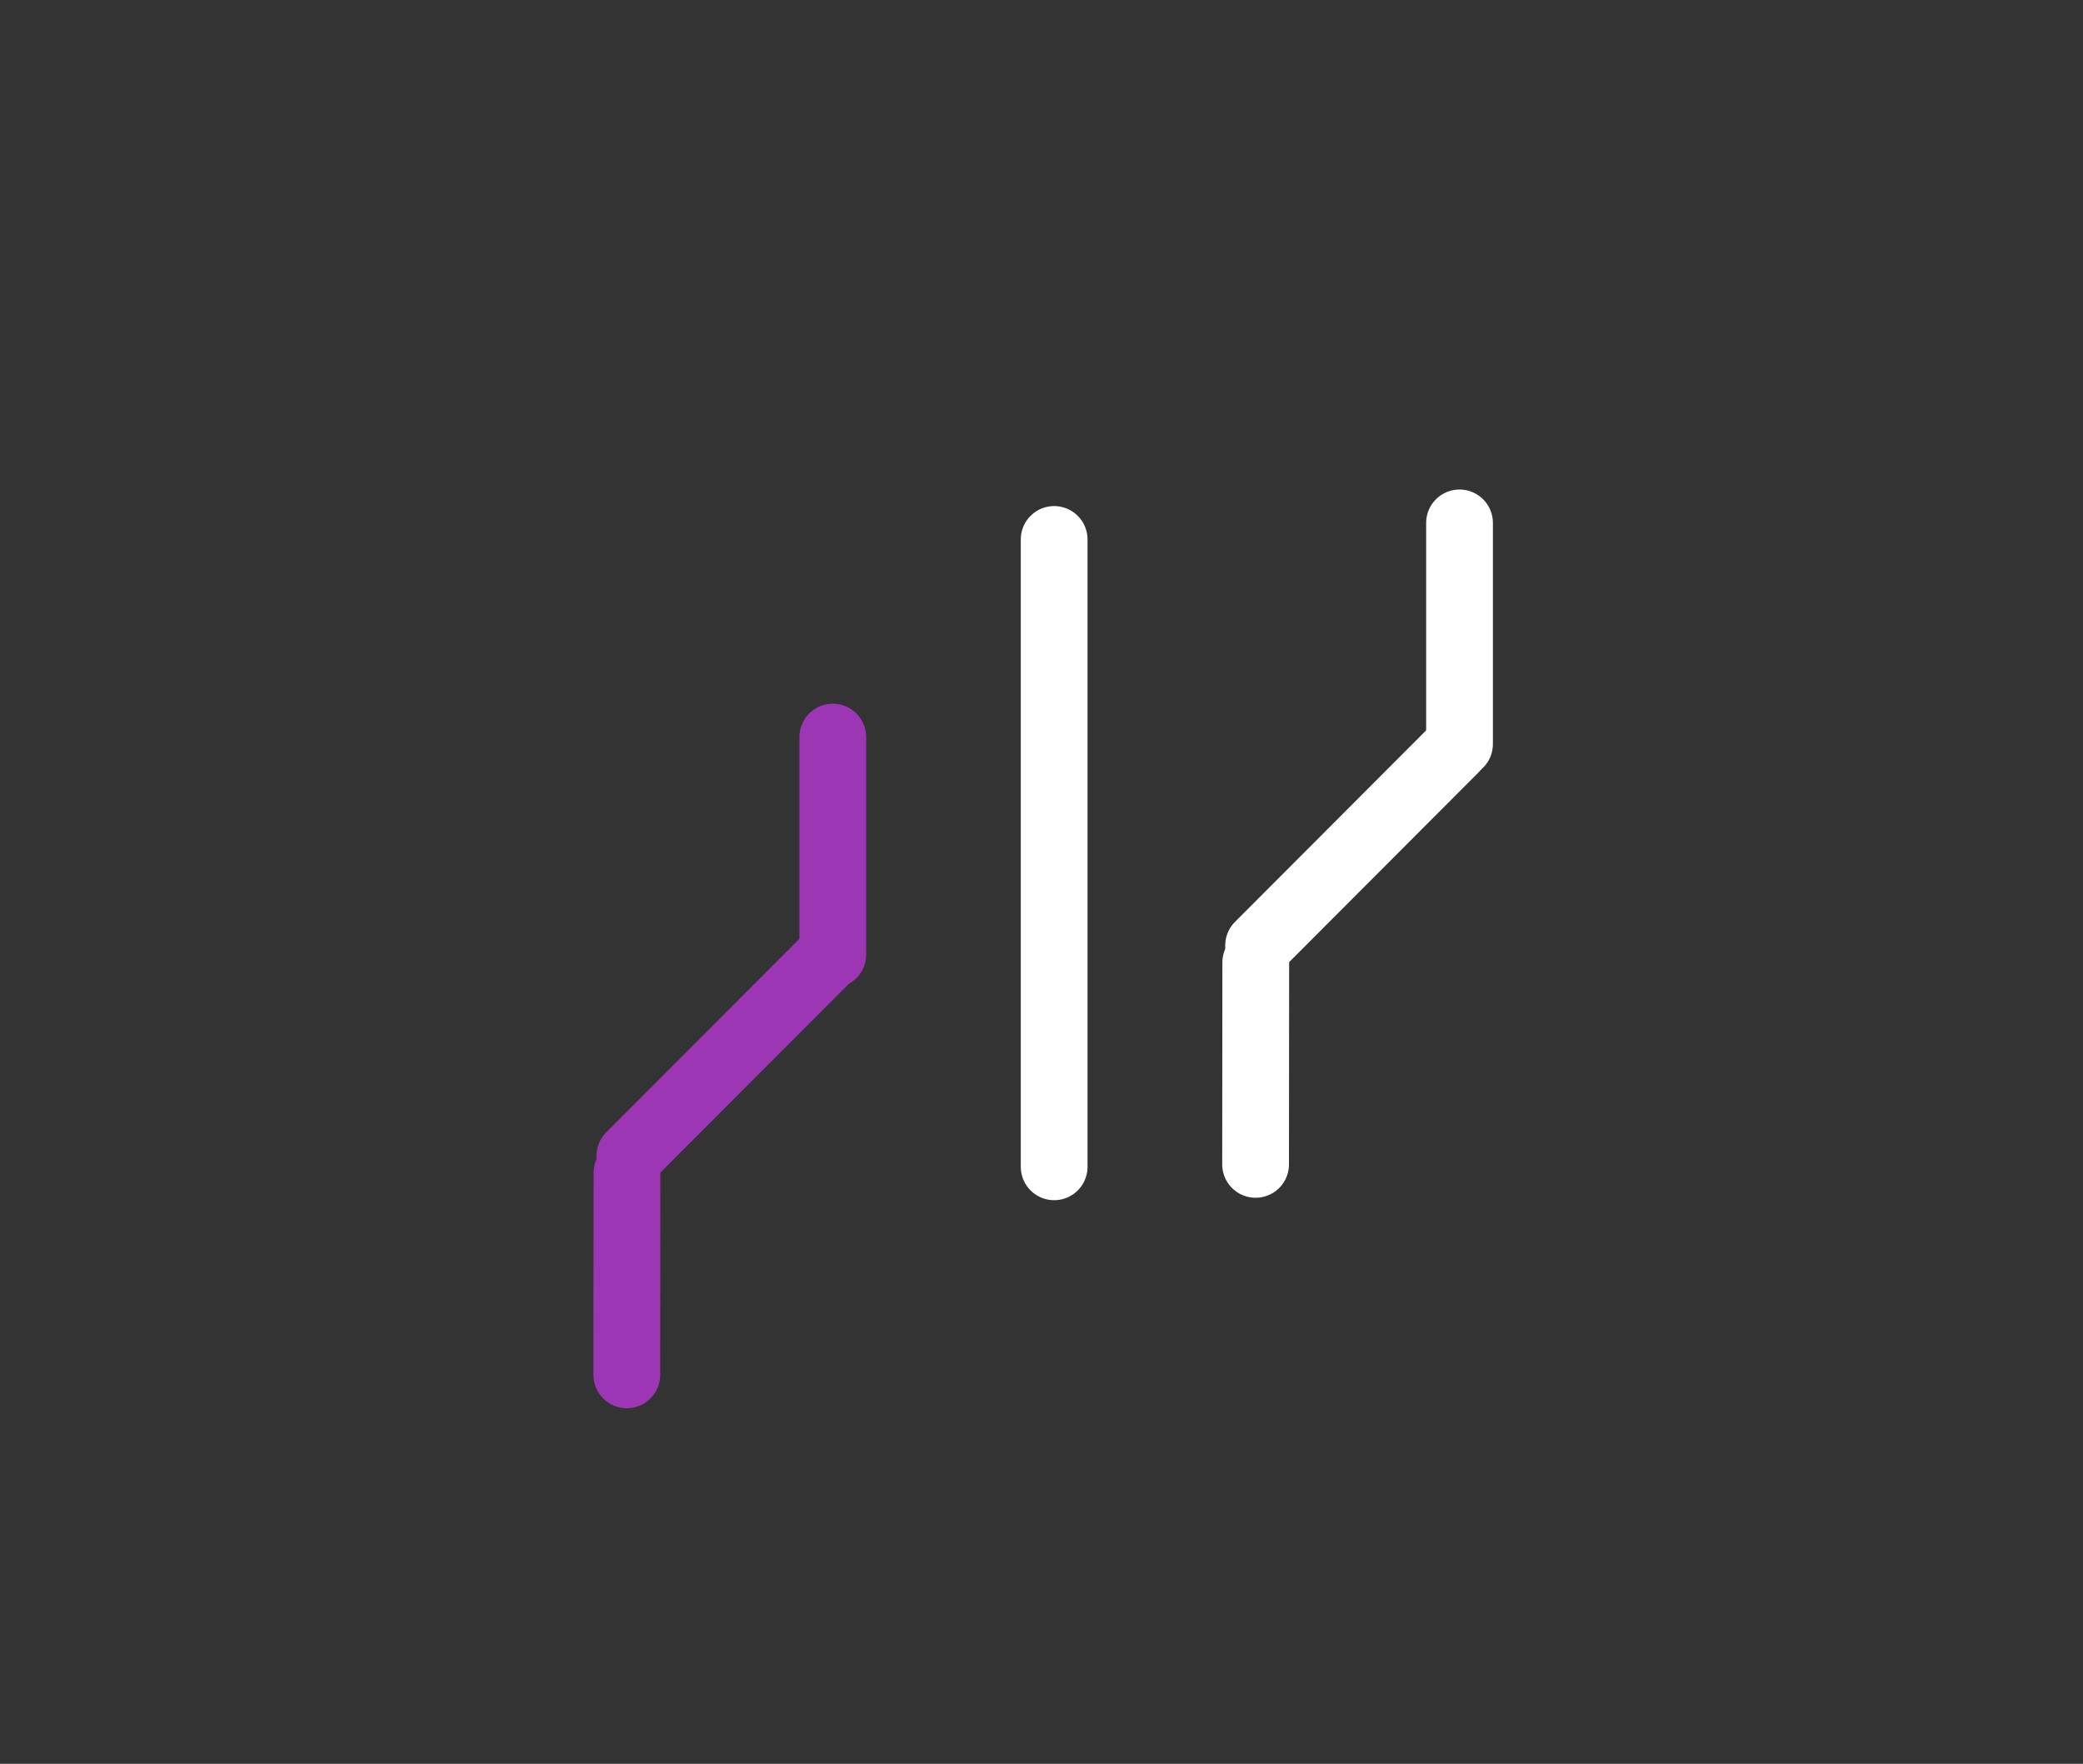 <?xml version="1.0" standalone="no"?>
<!DOCTYPE svg PUBLIC "-//W3C//DTD SVG 1.1//EN" "http://www.w3.org/Graphics/SVG/1.1/DTD/svg11.dtd">
<svg version="1.1" xmlns="http://www.w3.org/2000/svg" viewBox="0 0 124.815 105.682" width="124.815" height="105.682"><rect x="0" y="0" width="124.815" height="105.682" fill="#333333" stroke="none"/><!-- svg-source:excalidraw --><defs><style class="style-fonts">
      </style></defs><g stroke-linecap="round"><g transform="translate(63.166 69.912) rotate(0 0 -18.795)"><path d="M0 0 C0 -6.27, 0 -31.33, 0 -37.59 M0 0 C0 -6.27, 0 -31.33, 0 -37.59" stroke="#ffffff" stroke-width="4" fill="none"></path></g></g><mask></mask><g stroke-linecap="round"><g transform="translate(37.558 82.378) rotate(0 0.007 -6.048)"><path d="M0 0 C0 -2.02, 0.01 -10.08, 0.01 -12.1 M0 0 C0 -2.02, 0.01 -10.08, 0.01 -12.1" class="trichord_electron" stroke="#9c36b5" stroke-width="4" fill="none"></path></g></g><mask></mask><g stroke-linecap="round"><g transform="translate(37.738 69.263) rotate(0 5.862 -5.868)"><path d="M0 0 C1.95 -1.96, 9.77 -9.78, 11.72 -11.74 M0 0 C1.95 -1.96, 9.77 -9.78, 11.72 -11.74" class="trichord_electron" stroke="#9c36b5" stroke-width="4" fill="none"></path></g></g><mask></mask><g stroke-linecap="round"><g transform="translate(49.902 57.193) rotate(0 0 -6.514)"><path d="M0 0 C0 -2.17, 0 -10.86, 0 -13.03 M0 0 C0 -2.17, 0 -10.86, 0 -13.03" class="trichord_electron" stroke="#9c36b5" stroke-width="4" fill="none"></path></g></g><mask></mask><g stroke-linecap="round"><g transform="translate(75.236 69.766) rotate(0 0.007 -6.048)"><path d="M0 0 C0 -2.02, 0.01 -10.08, 0.01 -12.1 M0 0 C0 -2.02, 0.01 -10.08, 0.01 -12.1" stroke="#ffffff" stroke-width="4" fill="none"></path></g></g><mask></mask><g stroke-linecap="round"><g transform="translate(75.415 56.651) rotate(0 5.862 -5.868)"><path d="M0 0 C1.95 -1.96, 9.77 -9.78, 11.72 -11.74 M0 0 C1.95 -1.96, 9.77 -9.78, 11.72 -11.74" stroke="#ffffff" stroke-width="4" fill="none"></path></g></g><mask></mask><g stroke-linecap="round"><g transform="translate(87.456 44.581) rotate(0 0 -6.626)"><path d="M0 0 C0 -2.21, 0 -11.04, 0 -13.25 M0 0 C0 -2.21, 0 -11.04, 0 -13.25" stroke="#ffffff" stroke-width="4" fill="none"></path></g></g><mask></mask><g stroke-linecap="round" transform="translate(10 10) rotate(0 52.408 42.841)"><path d="M21.42 0 C41.47 1.2, 55.76 0.13, 83.39 0 M21.42 0 C40.27 -0.12, 60.3 0.75, 83.39 0 M83.39 0 C96.3 0.34, 103.25 6.24, 104.82 21.42 M83.39 0 C98.05 0.48, 102.73 6, 104.82 21.42 M104.82 21.42 C103.1 36.37, 103.95 48.93, 104.82 64.26 M104.82 21.42 C104.13 33.38, 105.14 46.04, 104.82 64.26 M104.82 64.26 C104.16 77.36, 97.05 84.08, 83.39 85.68 M104.82 64.26 C105.37 77.81, 99.49 84.33, 83.39 85.68 M83.39 85.68 C64.12 85.1, 44.32 84.45, 21.42 85.68 M83.39 85.68 C60.95 85.95, 38.63 85.77, 21.42 85.68 M21.42 85.68 C6.28 84.03, 0.4 78.75, 0 64.26 M21.42 85.68 C9.06 86.64, 1.63 76.44, 0 64.26 M0 64.26 C1.43 54.09, 0.96 44.39, 0 21.42 M0 64.26 C0.34 53.68, 0.97 44.98, 0 21.42 M0 21.42 C-0.42 8.61, 8.28 -0.81, 21.42 0 M0 21.42 C-0.3 7.61, 9.43 0.4, 21.42 0" stroke="transparent" stroke-width="4" fill="none"></path></g></svg>
